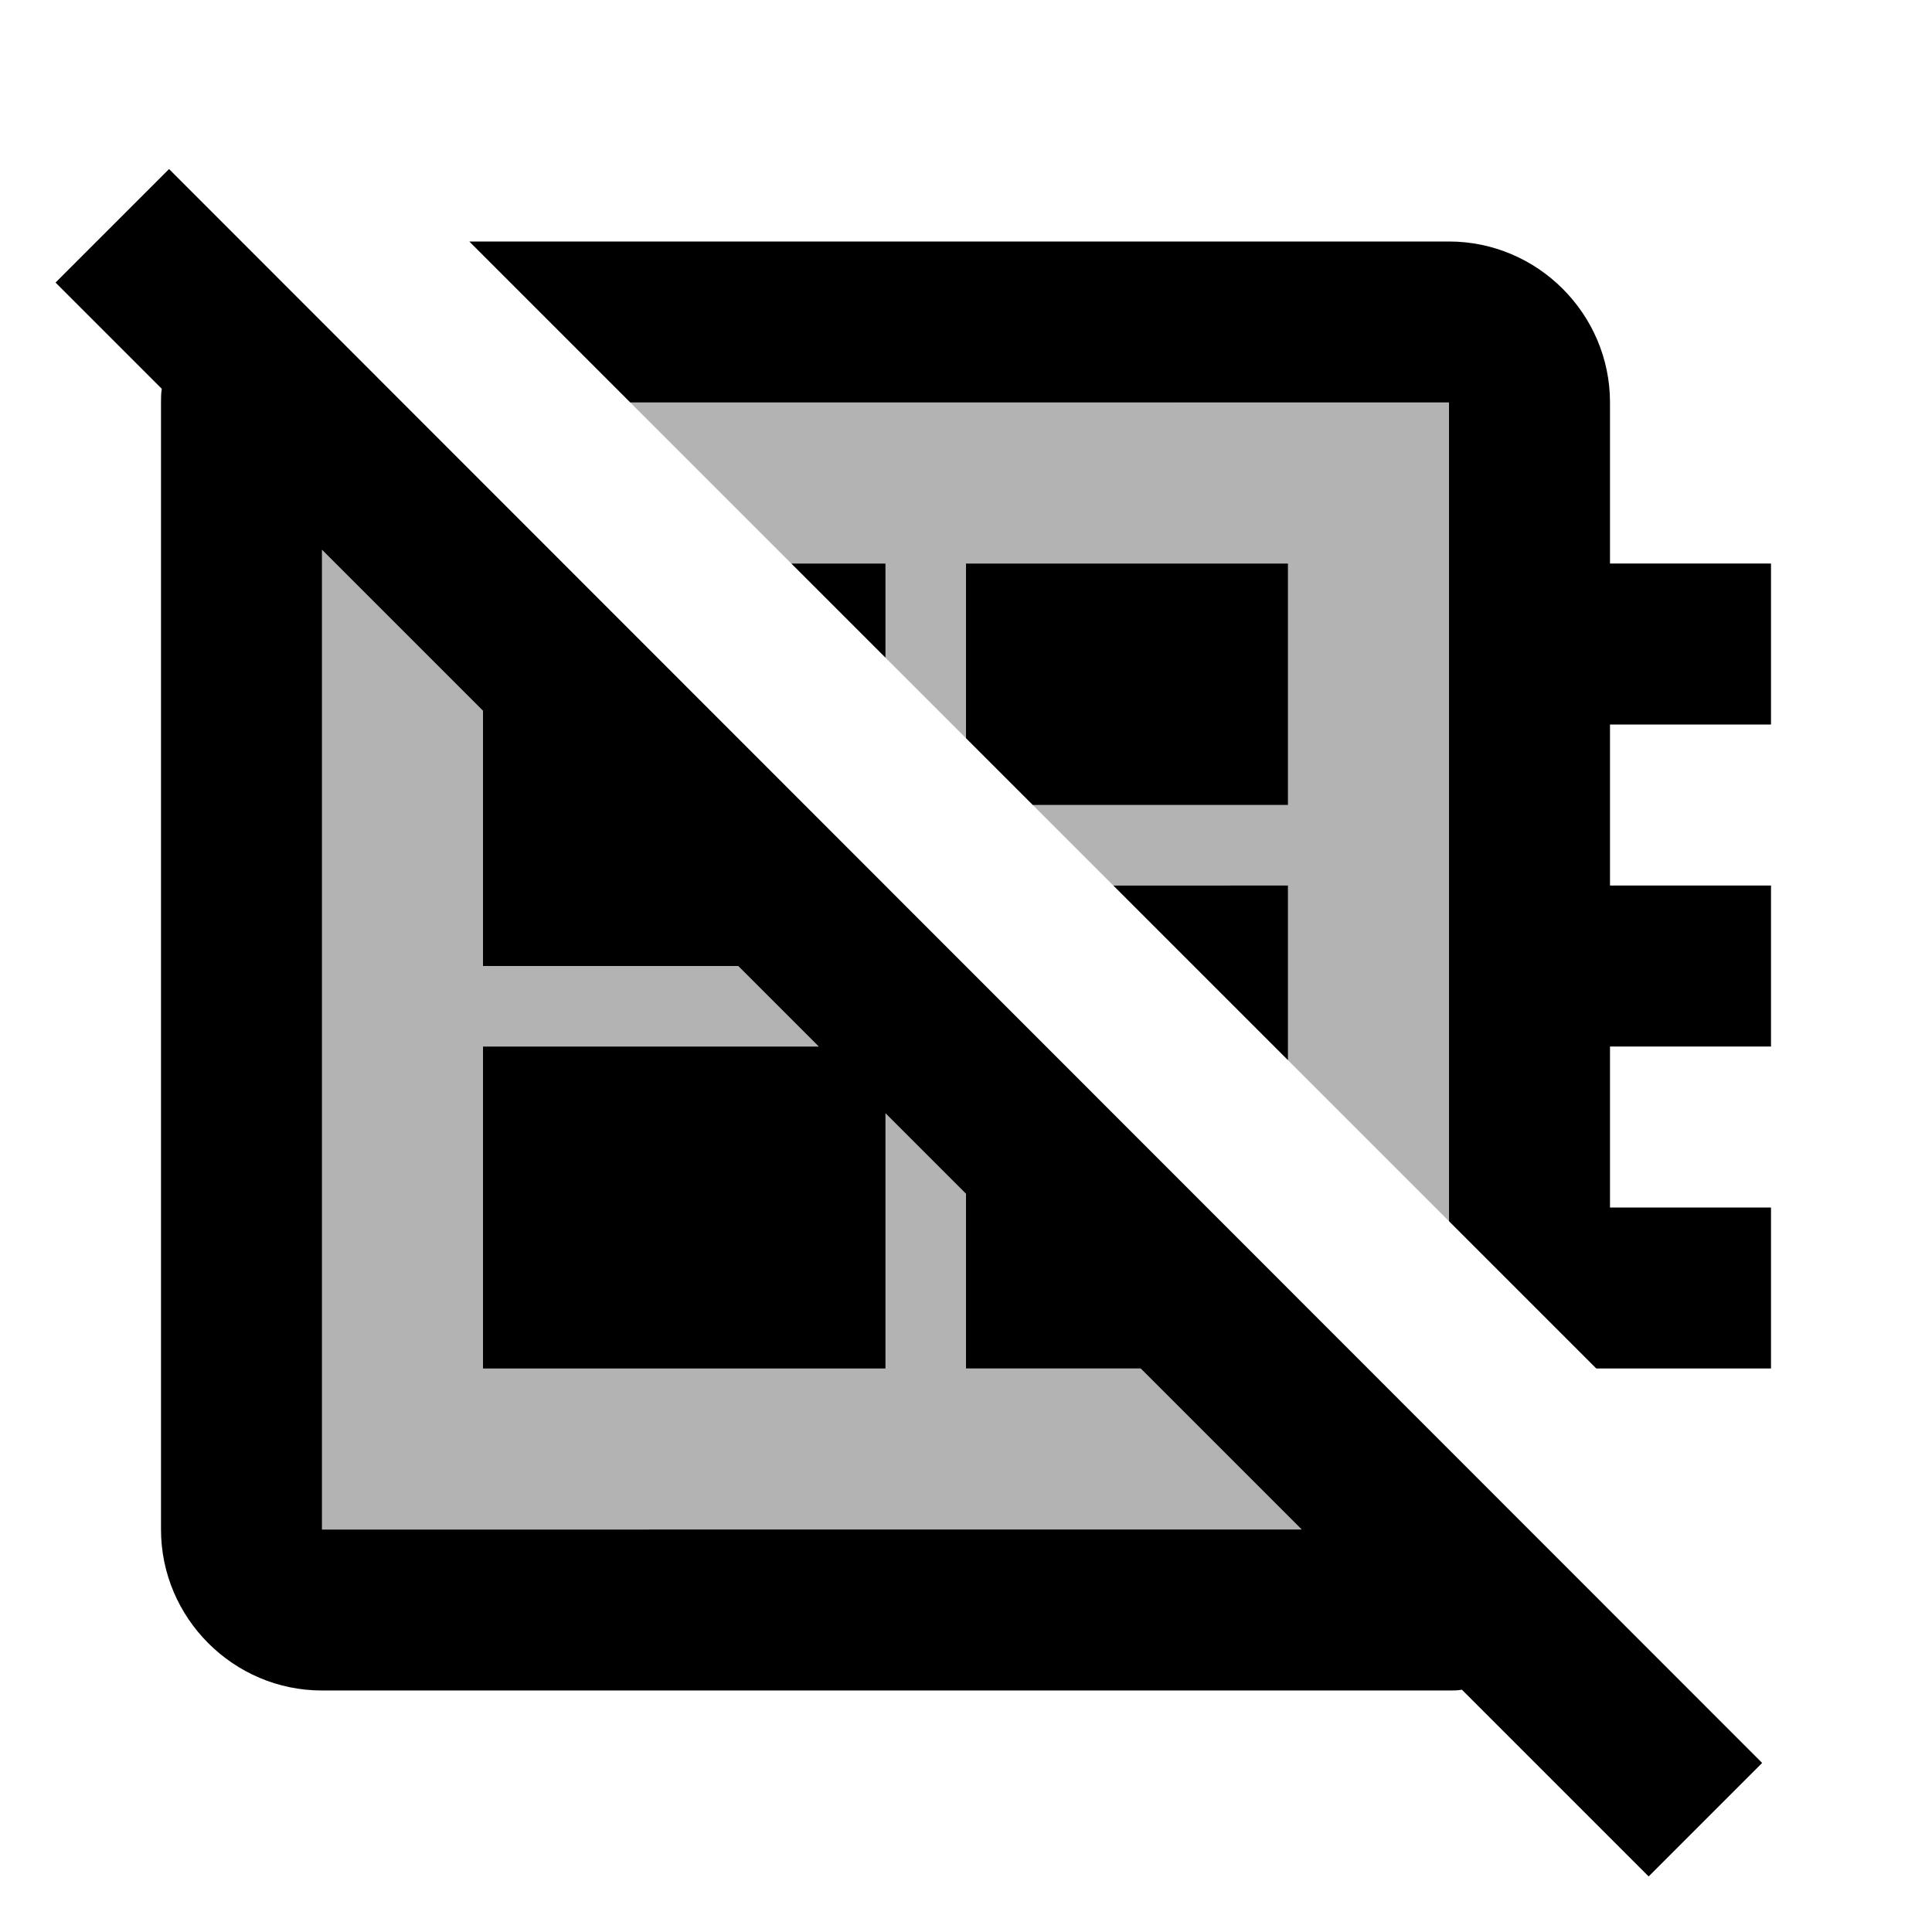 <svg xmlns="http://www.w3.org/2000/svg" width="24" height="24" viewBox="0 0 24 24"><path d="M4 19V6.83l2 2V12h3.17l1 1H6v4h5v-3.17l1 1V17h2.17l2 2H4zm12-5.83V11h-2.17l-1-1H16V7h-4v2.17l-1-1V7H9.83l-2-2H18v10.17l-2-2z" opacity=".3"/><path d="M7.83 5H18v10.17L19.83 17H22v-2h-2v-2h2v-2h-2V9h2V7h-2V5c0-1.1-.9-2-2-2H5.83l2 2zM12 9.17V7h4v3h-3.17L12 9.17zM9.83 7H11v1.17L9.83 7zm4 4H16v2.17L13.83 11zM18 21c.06 0 .11 0 .16-.01l2.32 2.32 1.41-1.41L2.1 2.1.69 3.51l1.32 1.32C2 4.89 2 4.94 2 5v14c0 1.1.9 2 2 2h14zM4 19V6.83l2 2V12h3.17l1 1H6v4h5v-3.17l1 1V17h2.17l2 2H4z"/></svg>